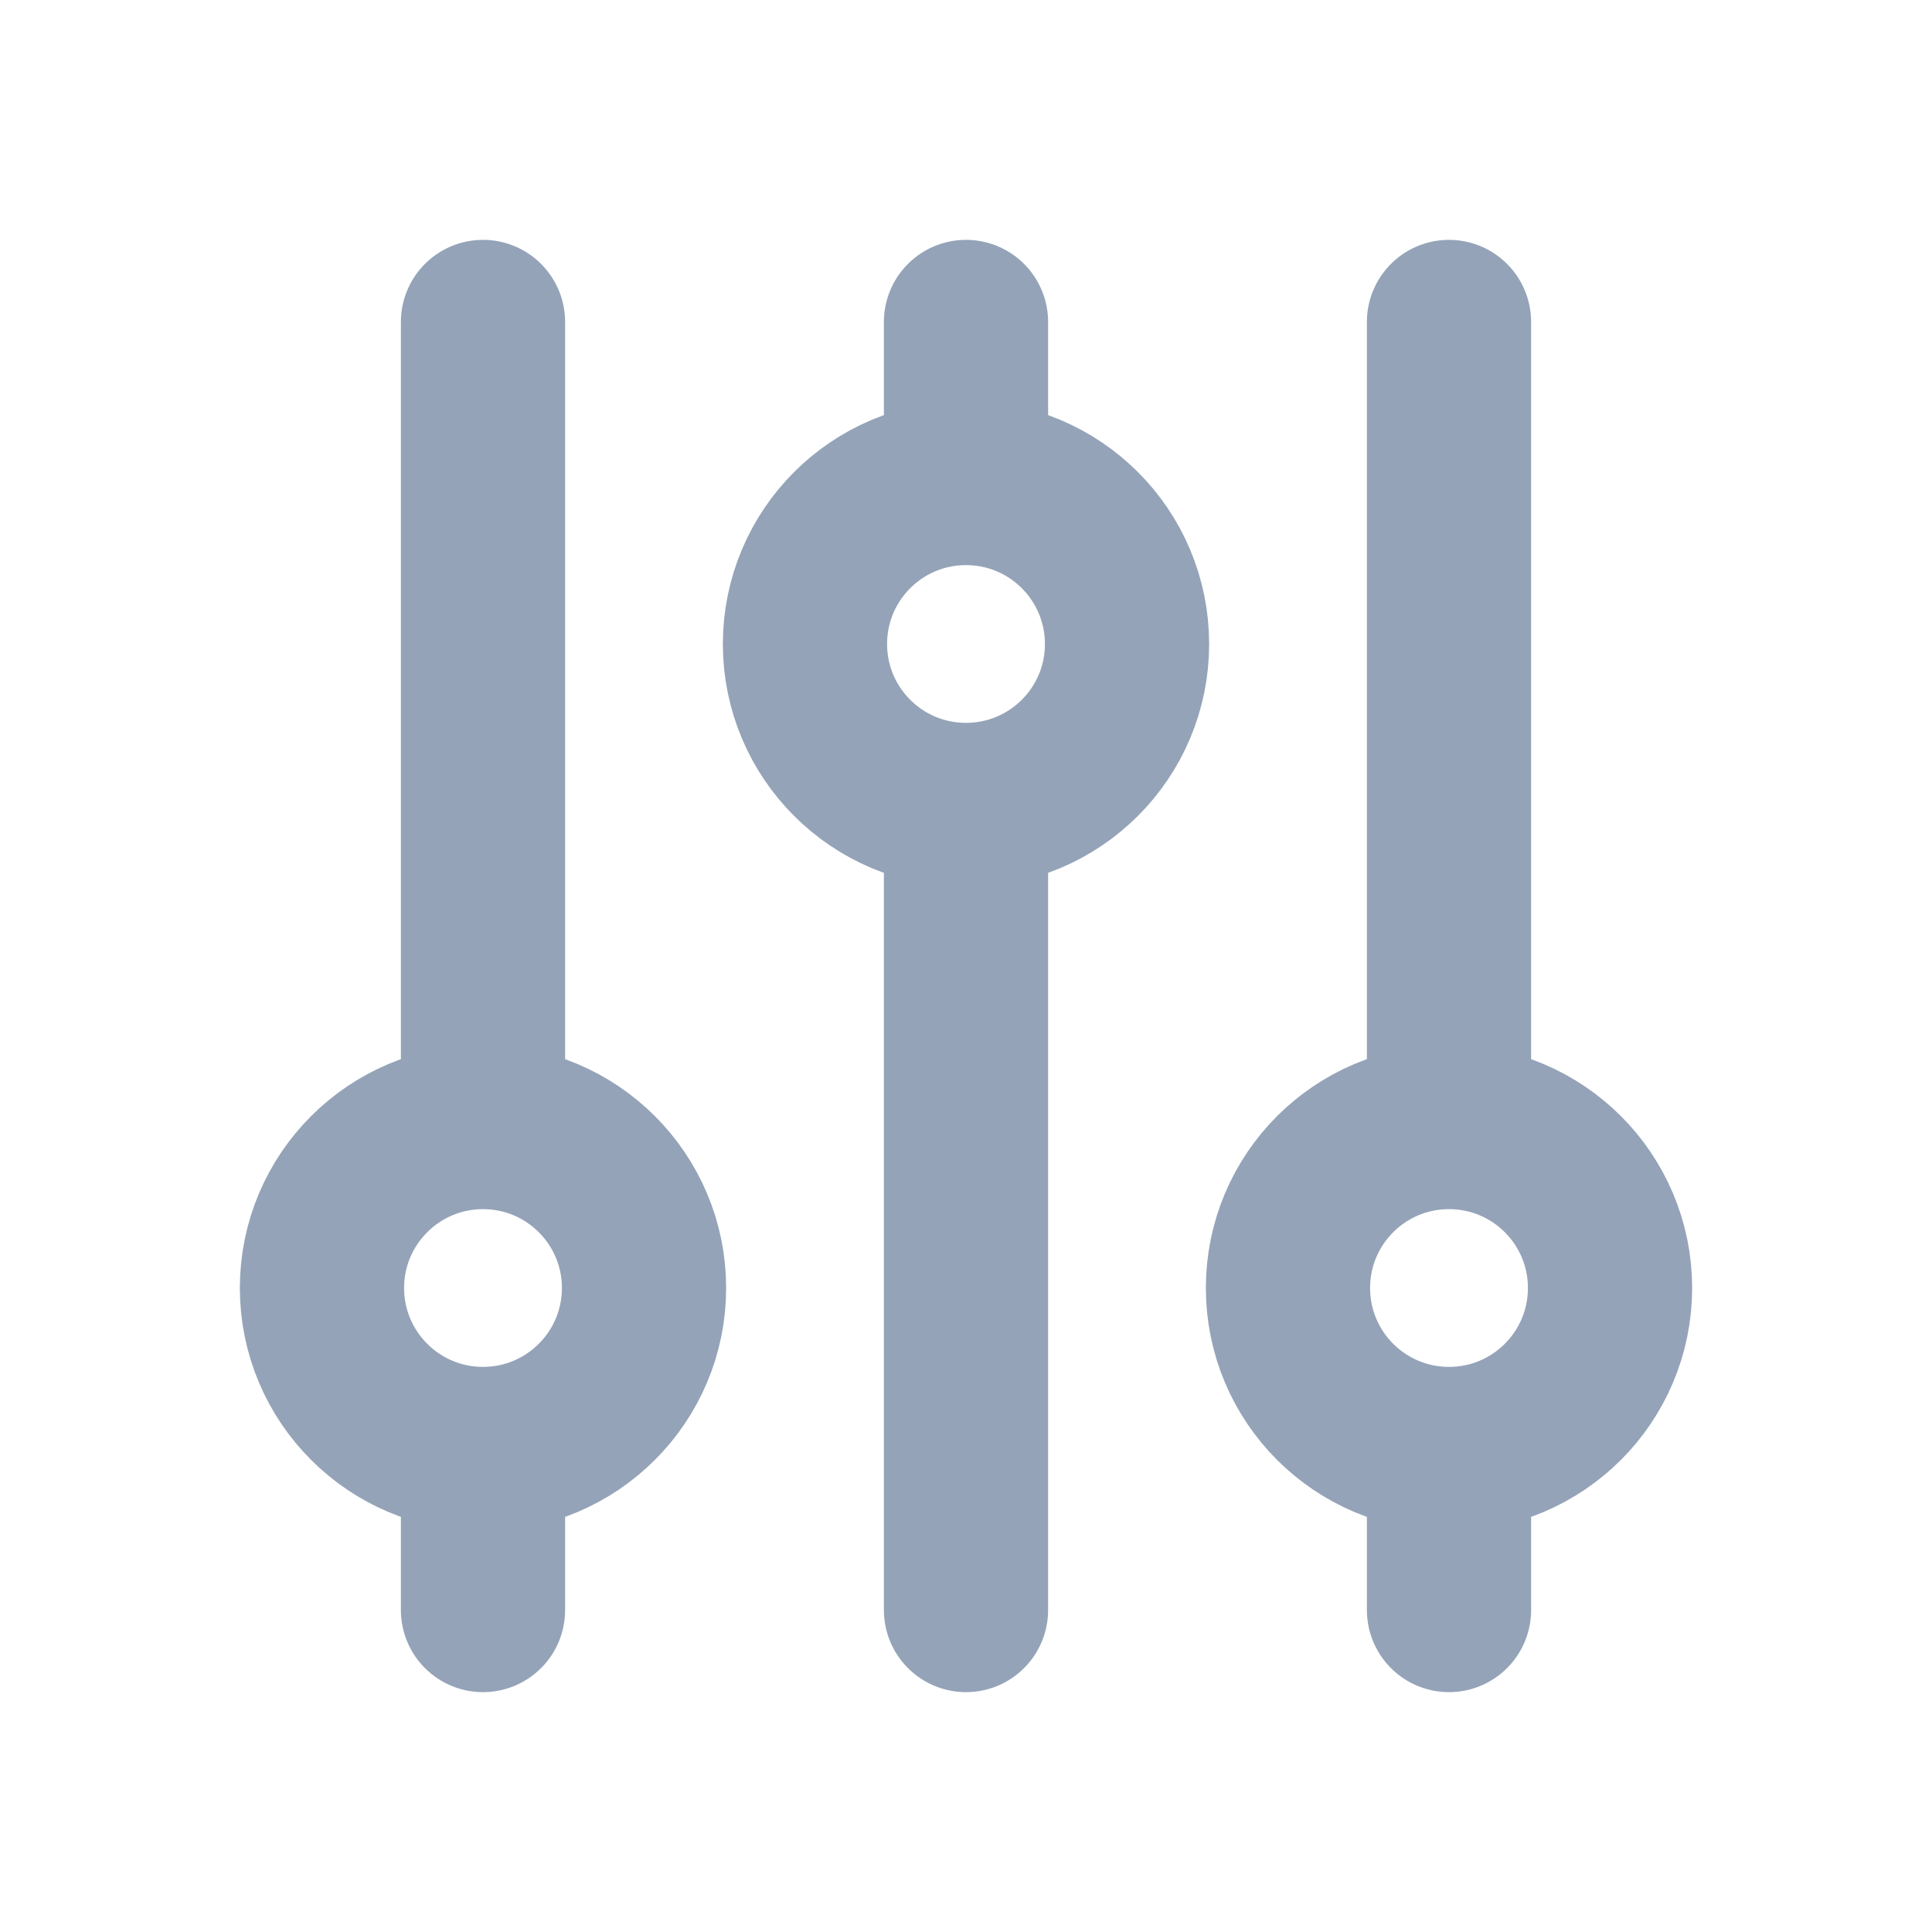 <svg width="20" height="20" viewBox="0 0 20 20" fill="none" xmlns="http://www.w3.org/2000/svg">
<path d="M10 5V3.333M10 5C9.079 5 8.333 5.746 8.333 6.667C8.333 7.587 9.079 8.333 10 8.333M10 5C10.921 5 11.667 5.746 11.667 6.667C11.667 7.587 10.921 8.333 10 8.333M5 15C5.92 15 6.667 14.254 6.667 13.333C6.667 12.413 5.92 11.667 5 11.667M5 15C4.08 15 3.333 14.254 3.333 13.333C3.333 12.413 4.08 11.667 5 11.667M5 15V16.667M5 11.667V3.333M10 8.333V16.667M15 15C15.921 15 16.667 14.254 16.667 13.333C16.667 12.413 15.921 11.667 15 11.667M15 15C14.079 15 13.333 14.254 13.333 13.333C13.333 12.413 14.079 11.667 15 11.667M15 15V16.667M15 11.667V7.5V3.333" stroke="#94A3B8" stroke-width="1.7" stroke-linecap="round" stroke-linejoin="round"/>
</svg>
